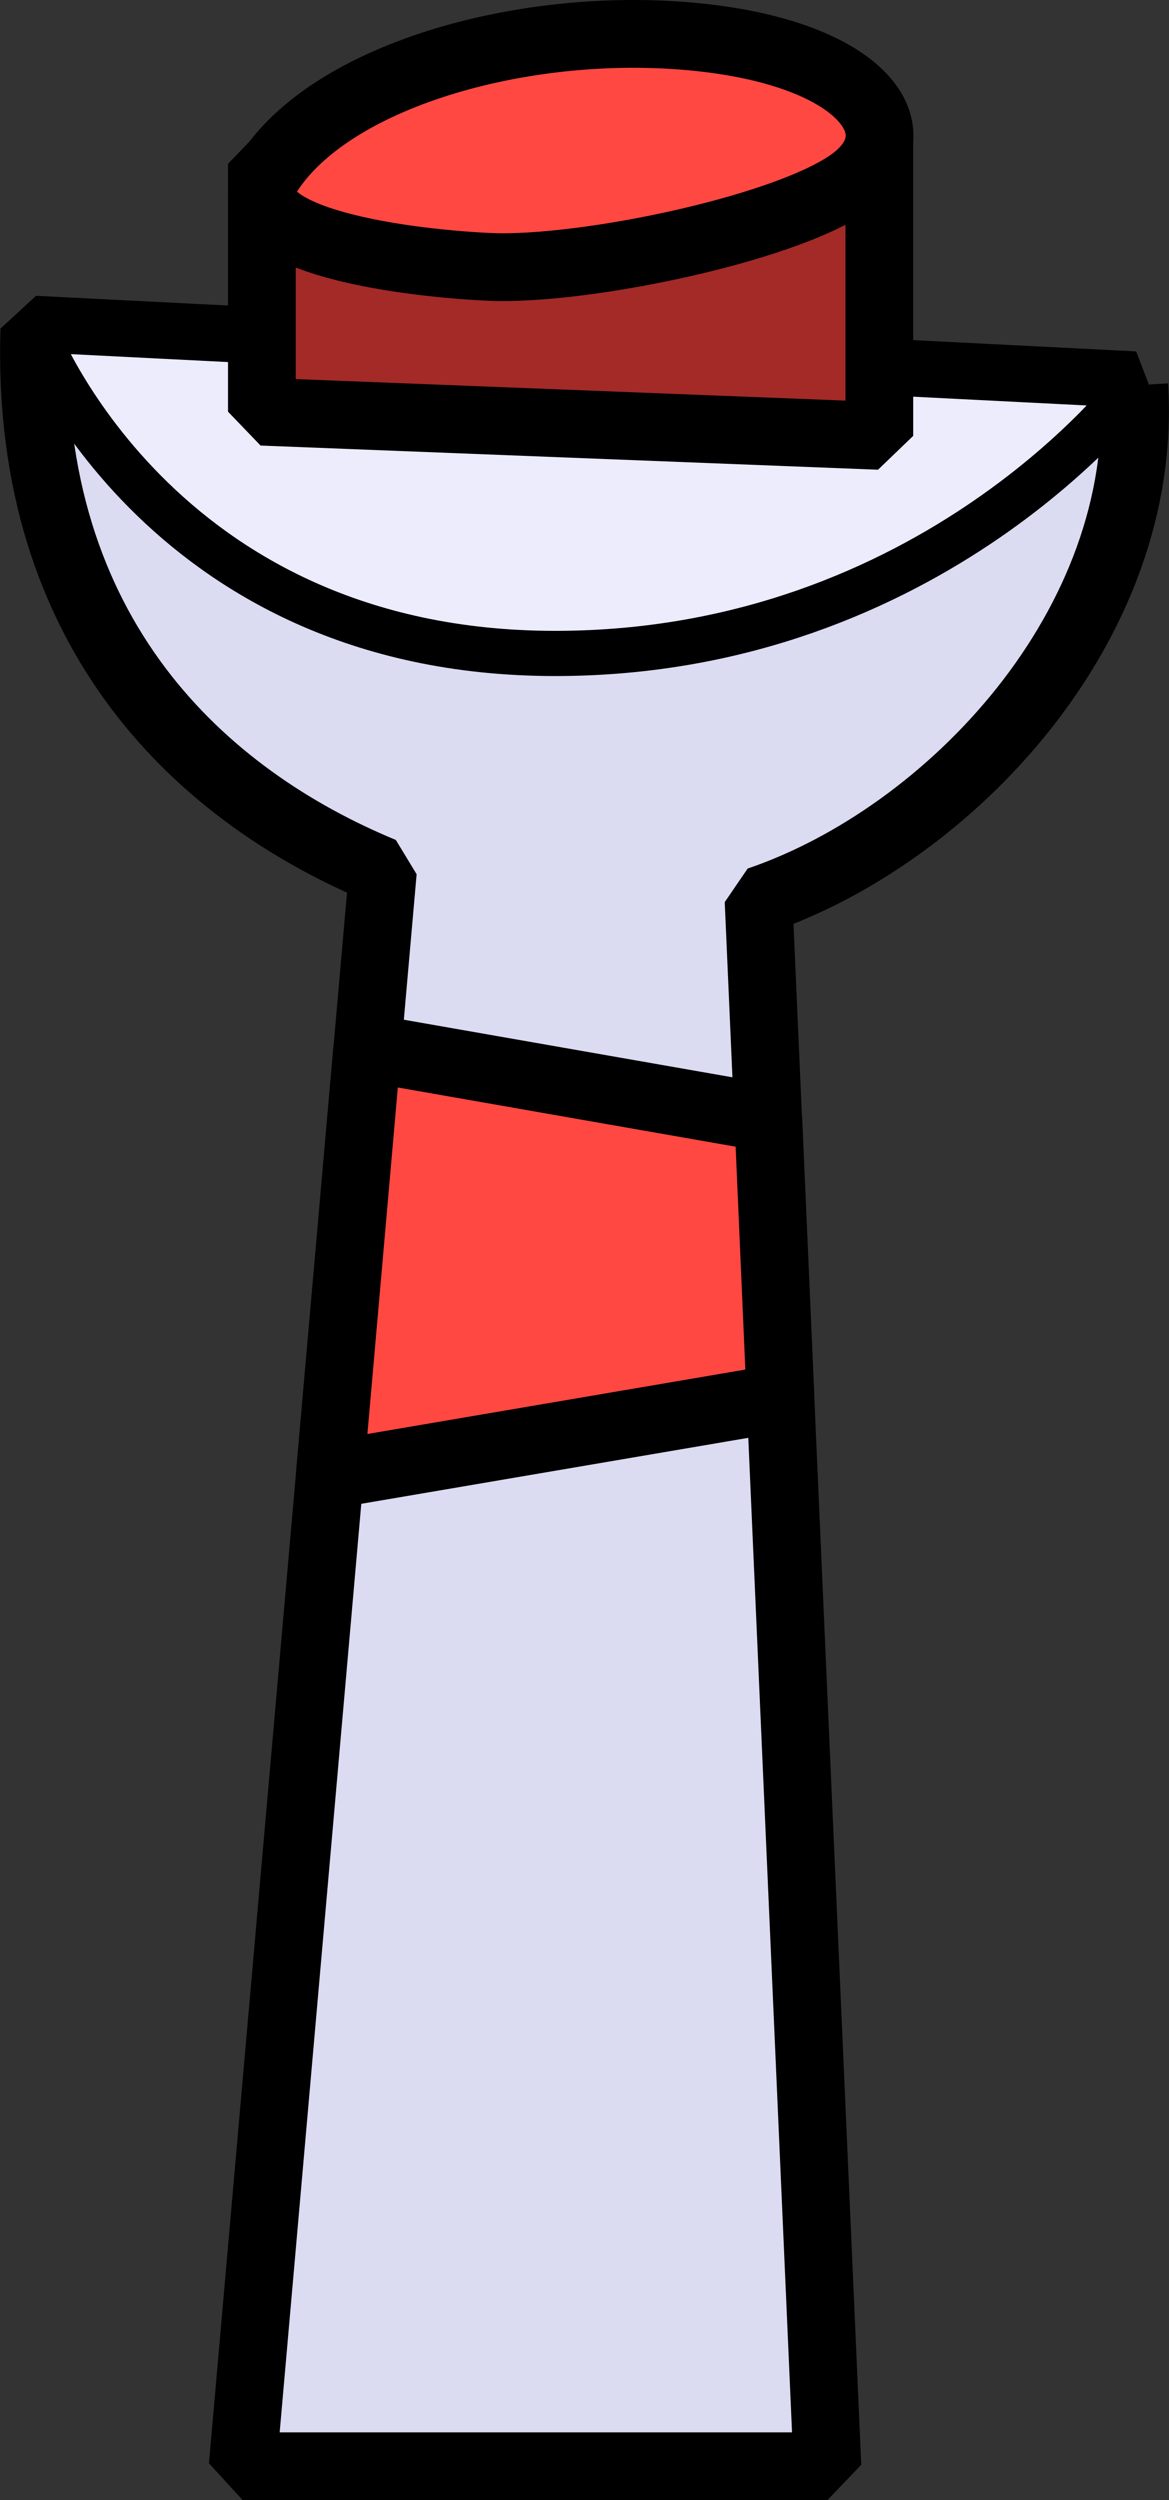<?xml version="1.0" encoding="UTF-8"?><svg id="Livello_2" xmlns="http://www.w3.org/2000/svg" viewBox="0 0 51.78 110.65"><rect x="0" y="0" width="51.78" height="110.65" fill="#333333" stroke="none"/><defs><style>.cls-1{fill:#ff4842;}.cls-1,.cls-2,.cls-3,.cls-4{stroke:#000;stroke-linejoin:bevel;}.cls-1,.cls-3,.cls-4{stroke-width:3px;}.cls-2{fill:#ececfc;stroke-width:2px;}.cls-3{fill:#dbdbf2;}.cls-4{fill:#a32a27;}</style></defs><g id="buttons"><g><g><path class="cls-3" d="M50.25,17.05L1.52,14.59c-.42,13.58,7.52,20.7,15.44,23.97l-6.21,70.59h25.9l-3.05-69.29c8.44-2.87,17.31-12.17,16.64-22.8Z"/><path class="cls-2" d="M1.52,14.59s5.37,14.33,23.07,14.33c16.74,0,25.66-11.87,25.66-11.87L1.52,14.59Z"/><polygon class="cls-4" points="11.6 18.22 11.6 7.25 38.95 6.17 38.95 19.29 11.6 18.22"/><path class="cls-1" d="M11.88,7.69C14.63,3.38,23.06,.94,30.56,1.61s10.01,4.05,7.4,6.24c-2.61,2.18-12.07,4.16-16.31,3.96s-11.57-1.29-9.77-4.12Z"/></g><polygon class="cls-1" points="16.27 46.37 34.03 49.48 34.57 61.87 14.61 65.27 16.27 46.37"/></g></g></svg>